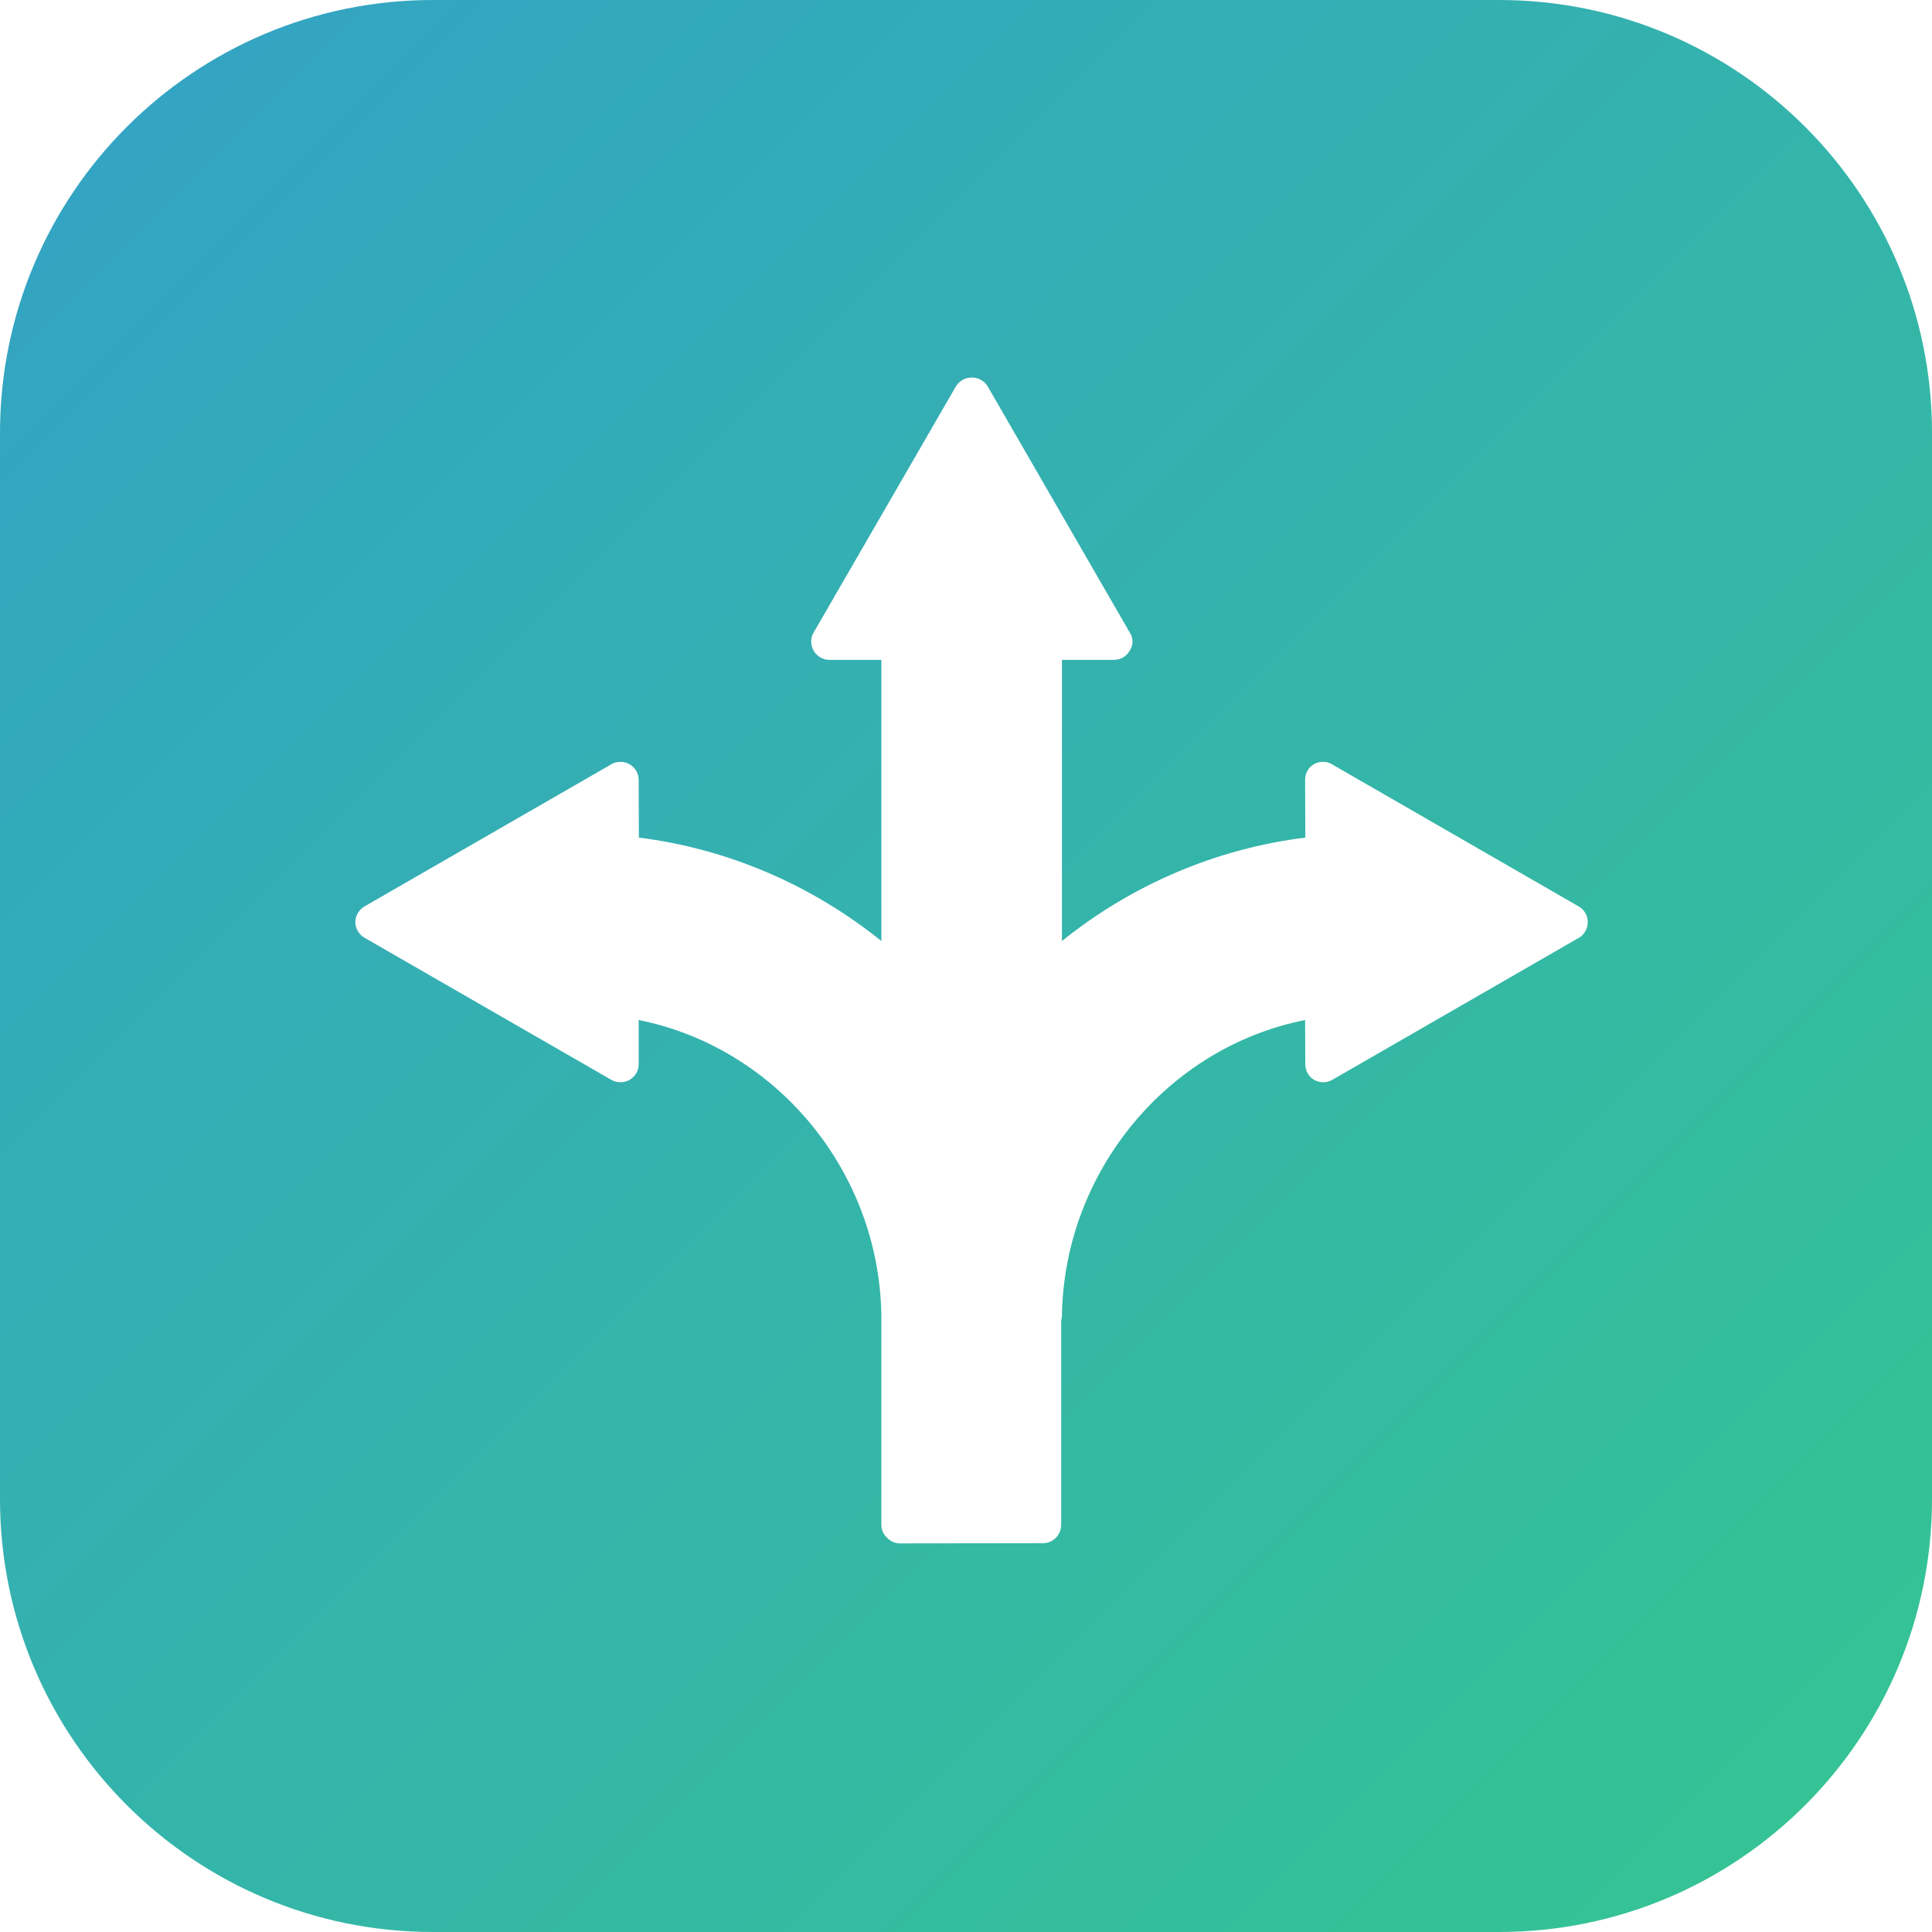 <?xml version="1.0" encoding="UTF-8"?>
<svg width="174px" height="174px" viewBox="0 0 174 174" version="1.1" xmlns="http://www.w3.org/2000/svg" xmlns:xlink="http://www.w3.org/1999/xlink">
    <!-- Generator: Sketch 40.3 (33839) - http://www.bohemiancoding.com/sketch -->
    <title>access_anywhere_icon_alt</title>
    <desc>Created with Sketch.</desc>
    <defs>
        <linearGradient x1="0%" y1="0%" x2="100%" y2="100%" id="linearGradient-1">
            <stop stop-color="#33A2C6" offset="0%"></stop>
            <stop stop-color="#35C591" offset="100%"></stop>
        </linearGradient>
    </defs>
    <g id="Symbols" stroke="none" stroke-width="1" fill="none" fill-rule="evenodd">
        <g id="access_anywhere_icon_alt" fill="url(#linearGradient-1)">
            <path d="M134.998,0 L39.001,0 C17.462,0 0,17.461 0,39 L0,135 C0,156.539 17.462,174 39.001,174 L134.999,174 C156.539,174 174.001,156.539 174.001,135 L174.001,39 C174,17.461 156.538,0 134.998,0 Z M142.199,81.646 L119.955,68.83 C119.726,68.681 119.435,68.611 119.161,68.611 C118.854,68.611 118.582,68.681 118.326,68.83 C117.832,69.121 117.541,69.648 117.541,70.246 L117.559,75.436 C109.528,76.429 101.929,79.684 95.641,84.751 L95.641,59.428 L100.335,59.428 C100.933,59.428 101.462,59.103 101.752,58.592 C102.078,58.1 102.078,57.449 101.752,56.974 L88.939,34.774 C88.632,34.29 88.104,34 87.522,34 C86.941,34 86.412,34.29 86.105,34.774 L73.274,56.974 C72.983,57.449 72.983,58.1 73.274,58.592 C73.564,59.103 74.093,59.428 74.692,59.428 L79.377,59.428 L79.377,84.751 C73.089,79.684 65.499,76.429 57.537,75.436 L57.52,70.246 C57.52,69.631 57.194,69.121 56.701,68.83 C56.428,68.681 56.155,68.611 55.9,68.611 C55.591,68.611 55.301,68.681 55.063,68.83 L32.837,81.628 C32.335,81.918 32,82.481 32,83.044 C32,83.607 32.335,84.187 32.837,84.46 L55.063,97.257 C55.301,97.398 55.591,97.468 55.9,97.468 C56.155,97.468 56.428,97.398 56.701,97.257 C57.194,96.959 57.52,96.457 57.52,95.841 L57.52,91.866 C69.91,94.346 79.182,105.49 79.377,118.455 L79.377,137.329 C79.377,137.805 79.579,138.2 79.887,138.49 C80.178,138.798 80.601,139 81.032,139 L81.05,139 L93.933,138.983 C94.848,138.983 95.571,138.235 95.571,137.312 L95.571,118.903 C95.624,118.762 95.641,118.63 95.641,118.455 C95.861,105.49 105.169,94.311 117.541,91.866 L117.559,95.841 C117.559,96.457 117.868,96.984 118.361,97.257 C118.598,97.398 118.889,97.468 119.197,97.468 C119.453,97.468 119.743,97.398 119.981,97.257 L142.199,84.46 C142.692,84.187 143,83.607 143,83.044 C143,82.481 142.692,81.918 142.199,81.646 Z" id="access_anywhere"></path>
        </g>
    </g>
</svg>